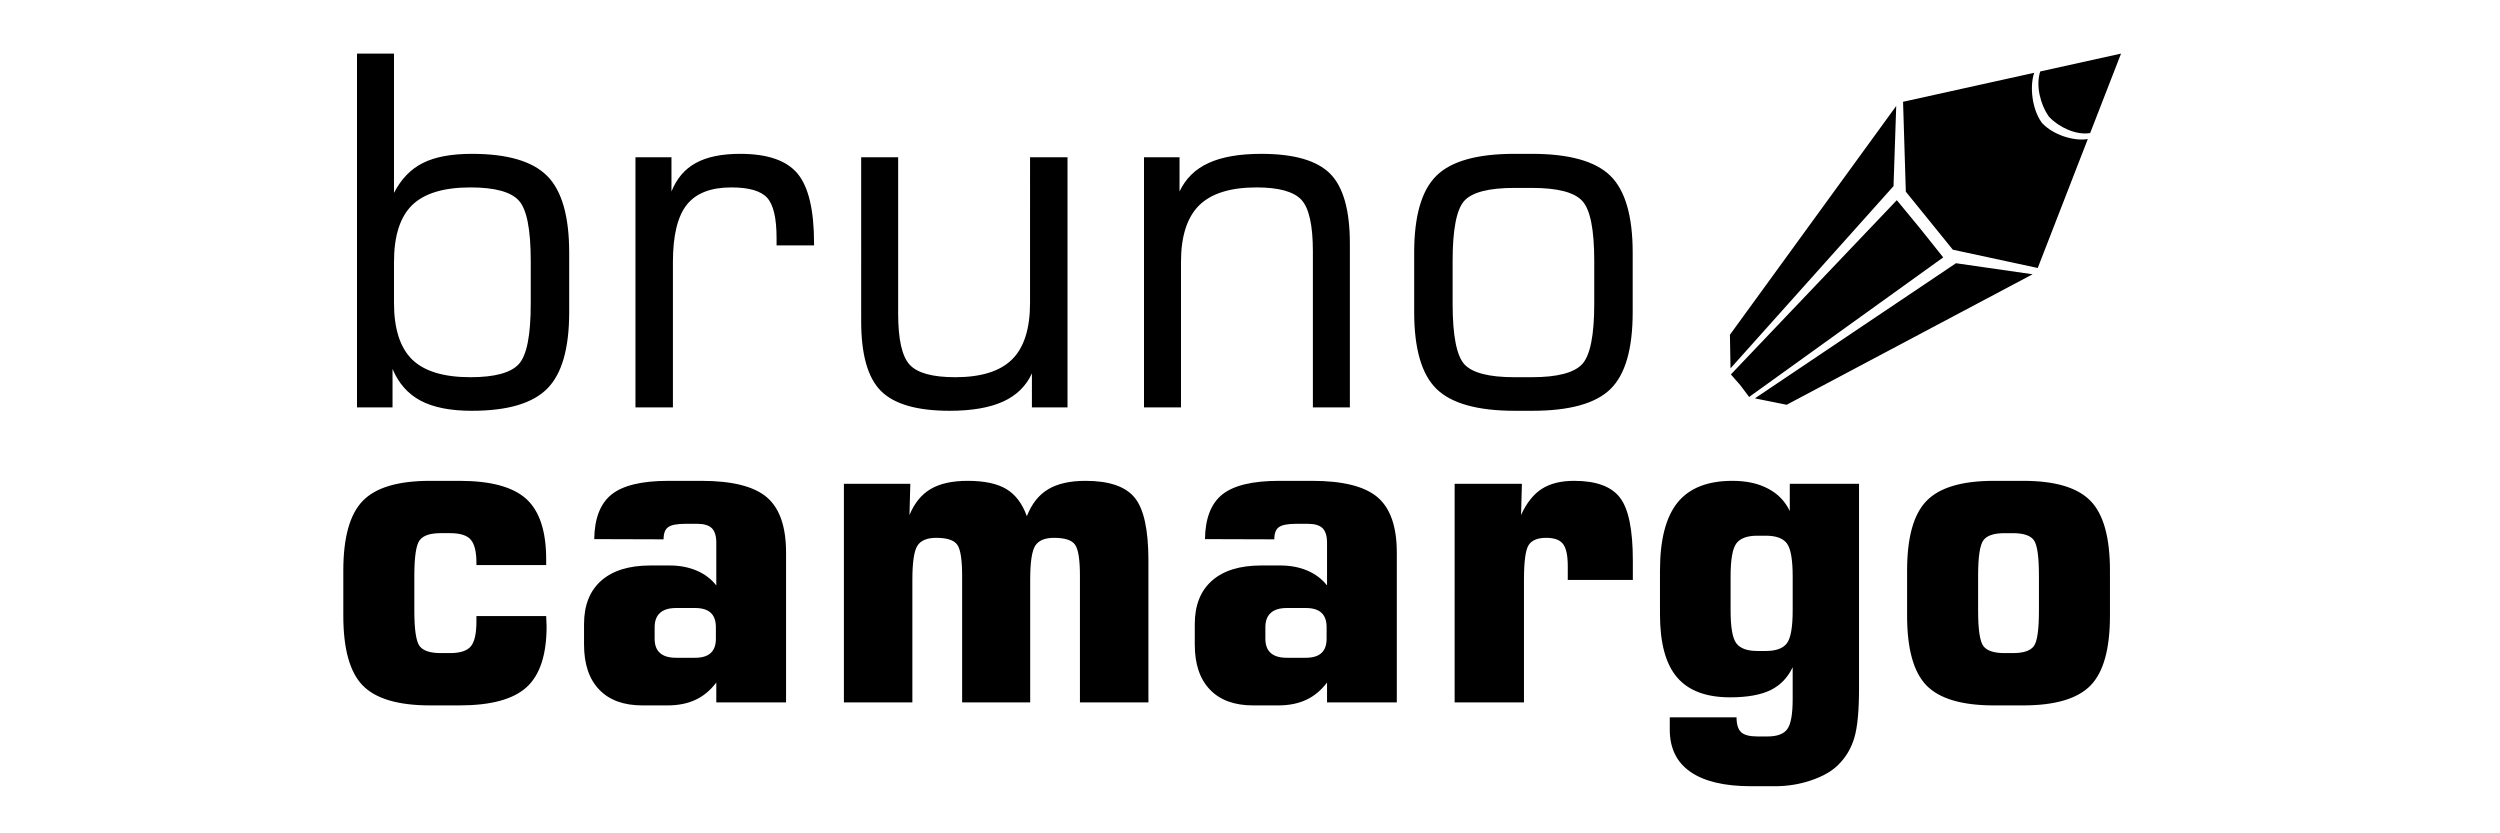 <svg xmlns="http://www.w3.org/2000/svg" width="3000" height="1000" viewBox="0 0 3000 1000"><path fill-rule="evenodd" clip-rule="evenodd" d="M472.789 314.443v48.955c0 31.152 7.297 53.831 21.8 68.036 14.505 14.114 37.854 21.217 69.97 21.217 29.009 0 48.394-5.247 57.931-15.66 9.623-10.423 14.397-34.555 14.397-72.417v-51.291c0-38.056-4.774-62.296-14.397-72.709-9.537-10.42-28.922-15.667-57.931-15.667-32.116 0-55.464 7.092-69.97 21.211-14.503 14.213-21.8 36.885-21.8 68.325zm-44.386 174.422V64.302h44.386v167.126c8.557-16.555 20.044-28.519 34.639-35.821 14.503-7.302 34.067-11.003 58.783-11.003 42.734 0 72.914 8.86 90.421 26.568 17.625 17.621 26.394 48.38 26.394 92.088v71.334c0 43.506-8.769 74.168-26.394 91.79-17.507 17.706-47.687 26.569-90.421 26.569-25.779 0-46.32-4.088-61.518-12.164-15.163-8.077-26.364-20.736-33.662-38.064v46.141h-42.628zm334.144 0v-300.17h43.211v41.072c6.322-15.674 16.053-27.058 29.385-34.262 13.333-7.29 30.947-10.901 53.048-10.901 32.703 0 55.673 7.882 68.797 23.647 13.26 15.872 19.88 43.808 19.88 83.905v2.336h-44.984v-8.863c0-23.933-3.785-40.098-11.381-48.37-7.583-8.265-21.908-12.354-43.018-12.354-24.626 0-42.449 7.007-53.44 20.921-10.991 14.014-16.546 36.884-16.546 68.616v174.422h-44.952zm518.465-300.17v300.17h-42.718v-40.787c-7.011 15.285-18.603 26.578-34.758 33.883-16.14 7.287-37.479 10.992-63.934 10.992-39.232 0-66.665-7.983-82.536-23.848-15.78-15.863-23.649-43.699-23.649-83.406V188.695h44.368v187.56c0 31.142 4.685 51.683 14.011 61.606 9.249 9.835 27.461 14.79 54.414 14.79 31.154 0 53.918-7.103 68.331-21.402 14.311-14.214 21.519-36.796 21.519-67.851V188.695h44.952zm91.786 300.17v-300.17h42.643v41.072c7.297-15.479 18.89-26.857 34.837-34.16 15.959-7.302 36.98-11.003 63.258-11.003 39.338 0 66.876 7.987 82.655 23.85 15.766 15.862 23.647 43.801 23.647 83.703v196.709h-44.384V301.599c0-31.345-4.581-51.981-13.829-61.906-9.248-9.826-27.147-14.787-53.738-14.787-31.41 0-54.309 7.197-68.902 21.499-14.504 14.415-21.801 36.988-21.801 68.038v174.422h-44.386zm540.3-124.292v-51.291c0-37.866-4.777-61.909-14.418-72.231-9.622-10.403-29.791-15.562-60.523-15.562h-20.843c-30.659 0-50.613 5.159-60.041 15.382-9.445 10.318-14.117 34.446-14.117 72.412v51.291c0 38.155 4.762 62.385 14.204 72.703 9.554 10.218 29.508 15.375 59.954 15.375h20.843c30.555 0 50.688-5.247 60.434-15.66 9.639-10.425 14.507-34.557 14.507-72.419zm-95.213 128.38c-44.85 0-76.185-8.766-94.112-26.279-17.808-17.414-26.756-48.179-26.756-92.08V303.26c0-44.094 8.857-74.851 26.68-92.373 17.703-17.516 48.948-26.283 93.617-26.283h20.843c44.852 0 76.291 8.768 94.22 26.283 17.897 17.522 26.845 48.279 26.845 92.373v71.334c0 44.091-8.842 74.843-26.665 92.266-17.822 17.43-49.158 26.094-93.934 26.094h-20.738zM655.416 739.308c0 1.358.089 3.4.254 6.127.179 2.715.255 4.767.255 6.127 0 34.024-7.989 58.347-23.889 72.979-15.99 14.633-42.882 21.944-80.736 21.944h-35.12c-38.454 0-65.329-7.996-80.9-23.905-15.571-15.991-23.302-43.886-23.302-83.781v-54.017c0-39.722 7.731-67.621 23.302-83.695 15.571-16.077 42.446-24.075 80.9-24.075h35.12c37.523 0 64.221 7.23 80.224 21.688 15.902 14.46 23.891 38.619 23.891 72.388v6.974h-83.693v-2.471c0-13.521-2.3-22.874-6.892-28.06-4.507-5.197-12.763-7.739-24.76-7.739h-11.216c-12.598 0-21.02 2.808-25.271 8.495-4.25 5.625-6.38 19.908-6.38 42.711v41.843c0 22.803 2.13 36.921 6.38 42.534 4.251 5.521 12.673 8.333 25.271 8.333h11.216c12.087 0 20.42-2.718 24.925-8.079 4.518-5.441 6.728-15.479 6.728-30.109v-6.211h83.693zm155.838 50.014h22.884c8.333 0 14.533-1.87 18.708-5.699 4.174-3.817 6.216-9.526 6.216-17.182v-13.697c0-7.819-2.042-13.606-6.216-17.434-4.175-3.824-10.375-5.697-18.708-5.697h-22.884c-8.511 0-14.893 1.952-19.218 5.862-4.355 3.911-6.471 9.619-6.471 17.269v13.697c0 7.655 2.115 13.364 6.471 17.182 4.325 3.829 10.707 5.699 19.218 5.699zm-98.166-142.391c.347-24.92 7.327-42.869 20.931-53.673 13.603-10.803 36.319-16.247 67.958-16.247h39.64c36.921 0 63.032 6.544 78.513 19.648 15.405 13.1 23.139 35.215 23.139 66.353v179.897h-83.71v-23.898c-6.967 9.277-15.3 16.24-24.908 20.753-9.626 4.506-20.842 6.721-33.604 6.721h-30.195c-22.373 0-39.729-6.291-51.802-18.971-12.161-12.583-18.2-30.698-18.2-54.092v-24.423c0-22.621 6.877-40.06 20.663-52.219 13.782-12.164 33.512-18.213 59.037-18.213h22.958c11.996 0 22.809 2.048 32.417 6.133 9.61 4.082 17.523 10.033 23.634 17.858v-51.374c0-7.993-1.773-13.783-5.344-17.35-3.573-3.491-9.443-5.275-17.523-5.275h-14.203c-10.21 0-17.103 1.354-20.766 4.08-3.65 2.636-5.436 7.488-5.436 14.551l-83.199-.259zm299.593 195.978V580.584h79.7l-1.023 37.426c5.963-14.374 14.46-24.752 25.51-31.217 11.068-6.546 25.873-9.782 44.326-9.782 20.073 0 35.556 3.317 46.441 9.866 10.887 6.553 19.144 17.44 24.581 32.584 5.796-14.807 14.293-25.601 25.525-32.321 11.23-6.728 26.199-10.129 44.907-10.129 28.246 0 47.884 6.719 58.86 20.076 11.067 13.355 16.592 38.528 16.592 75.451v170.371h-82.177V690.997c0-19.485-1.952-31.898-5.857-37.344-3.917-5.532-12.25-8.249-25.269-8.249-10.885 0-18.452 3.145-22.448 9.352-4.083 6.214-6.126 19.906-6.126 41.173v146.98h-81.664V690.997c0-19.485-1.954-31.898-5.872-37.344-3.903-5.532-12.251-8.249-25.257-8.249-10.886 0-18.468 3.145-22.462 9.352-4.083 6.214-6.124 19.906-6.124 41.173v146.98h-82.163zm531.454-53.587h22.883c8.331 0 14.549-1.87 18.723-5.699 4.158-3.817 6.199-9.526 6.199-17.182v-13.697c0-7.819-2.041-13.606-6.199-17.434-4.174-3.824-10.392-5.697-18.723-5.697h-22.883c-8.497 0-14.879 1.952-19.221 5.862-4.341 3.911-6.47 9.619-6.47 17.269v13.697c0 7.655 2.129 13.364 6.47 17.182 4.342 3.829 10.724 5.699 19.221 5.699zm-98.155-142.391c.329-24.92 7.314-42.869 20.919-53.673 13.616-10.803 36.318-16.247 67.97-16.247h39.64c36.907 0 63.034 6.544 78.515 19.648 15.389 13.1 23.138 35.215 23.138 66.353v179.897h-83.712v-23.898c-6.964 9.277-15.312 16.24-24.923 20.753-9.609 4.506-20.841 6.721-33.604 6.721h-30.192c-22.375 0-39.716-6.291-51.803-18.971-12.162-12.583-18.197-30.698-18.197-54.092v-24.423c0-22.621 6.889-40.06 20.674-52.219 13.77-12.164 33.513-18.213 59.025-18.213h22.97c11.999 0 22.792 2.048 32.405 6.133 9.61 4.082 17.523 10.033 23.645 17.858v-51.374c0-7.993-1.785-13.783-5.358-17.35-3.572-3.491-9.443-5.275-17.522-5.275h-14.202c-10.21 0-17.088 1.354-20.752 4.08-3.663 2.636-5.449 7.488-5.449 14.551l-83.187-.259zm299.582 195.978V580.584h80.716l-1.004 37.426c6.623-14.542 14.969-25.01 24.909-31.382 9.953-6.381 22.885-9.617 38.797-9.617 26.368 0 44.746 6.719 55.032 20.246 10.301 13.441 15.39 38.539 15.39 75.281v23.391h-78.079v-16.675c0-12.588-1.876-21.433-5.614-26.373-3.753-5.016-10.466-7.477-20.328-7.477-10.299 0-17.269 2.882-21.007 8.677-3.753 5.864-5.614 19.815-5.614 41.848v146.98h-83.198zm331.15-150.981v40.403c0 20.413 2.299 33.687 6.968 39.721 4.596 6.049 13.019 9.112 25.107 9.112h10.283c12.074 0 20.496-3.063 25.18-9.191 4.67-6.206 6.968-19.394 6.968-39.642v-40.403c0-20.416-2.298-33.678-6.968-39.894-4.684-6.121-13.105-9.188-25.18-9.188h-10.283c-12.089 0-20.512 3.067-25.107 9.188-4.669 6.216-6.968 19.478-6.968 39.894zm154.128-111.344v245.487c0 26.875-1.877 46.697-5.702 59.46-3.829 12.676-10.289 23.558-19.476 32.493-7.749 7.653-18.634 13.771-32.494 18.464-13.783 4.671-28.332 6.972-43.377 6.972h-28.496c-31.984 0-56.308-5.79-72.811-17.268-16.518-11.487-24.76-28.327-24.76-50.699v-14.714h80.119c0 8.507 1.879 14.46 5.542 17.858 3.646 3.401 10.123 5.104 19.401 5.104h12.236c11.651 0 19.562-2.98 23.812-8.934 4.264-5.952 6.382-17.942 6.382-35.811v-38.362c-5.945 12.592-14.88 21.771-26.621 27.568-11.816 5.688-27.989 8.589-48.396 8.589-28.918 0-50.195-8.003-63.796-24.077-13.62-15.991-20.421-41.171-20.421-75.451V684.7c0-37.089 7.059-64.304 21.096-81.66 14.039-17.35 35.993-26.029 65.84-26.029 16.666 0 30.872 3.064 42.613 9.275 11.831 6.123 20.584 15.14 26.201 26.964v-32.666h83.108zm142.898 110.325v41.931c0 22.803 2.133 36.921 6.382 42.534 4.173 5.521 12.674 8.333 25.272 8.333h10.193c12.419 0 20.766-2.718 24.925-8.252 4.173-5.443 6.214-19.646 6.214-42.615v-41.931c0-23.145-2.041-37.428-6.214-42.869-4.159-5.532-12.506-8.249-24.925-8.249h-10.193c-12.599 0-21.1 2.808-25.272 8.495-4.249 5.625-6.382 19.827-6.382 42.623zm-85.221-6.209c0-39.722 7.73-67.626 23.299-83.614 15.573-16.077 42.449-24.075 80.902-24.075h35.047c38.437 0 65.314 7.998 80.884 24.075 15.57 15.988 23.302 43.893 23.302 83.614v54.098c0 39.896-7.731 67.79-23.302 83.781-15.569 15.909-42.447 23.905-80.884 23.905h-35.047c-38.453 0-65.329-7.996-80.902-23.905-15.568-15.991-23.299-43.886-23.299-83.781V684.7zm54.862-385.076l101.905 21.957 60.094-154.732c-17.465 2.868-41.761-5.329-54.417-18.726l-.855-.921-.69-1.015c-10.556-15.217-14.146-41.485-8.425-58.843l-157.325 34.791 3.318 107.883 28.229 34.789 28.166 34.817zm115.224-159.812l-.629-.907c-9.161-13.219-15.408-36.059-9.687-53.162l96.953-21.441-37.042 95.349c-17.239 2.923-37.852-7.39-48.83-19.016l-.765-.823zm-381.543 309.49l199.128-209.092 28.105 34.108 27.557 34.558-232.9 167.466-10.449-13.939-11.441-13.101zm195.162-225.952l3.246-96.217-199.566 274.568.722 40.29 195.598-218.641zm74.942 92.523l91.951 13.239-295.12 156.599-38.14-7.678 241.309-162.16z"/></svg>